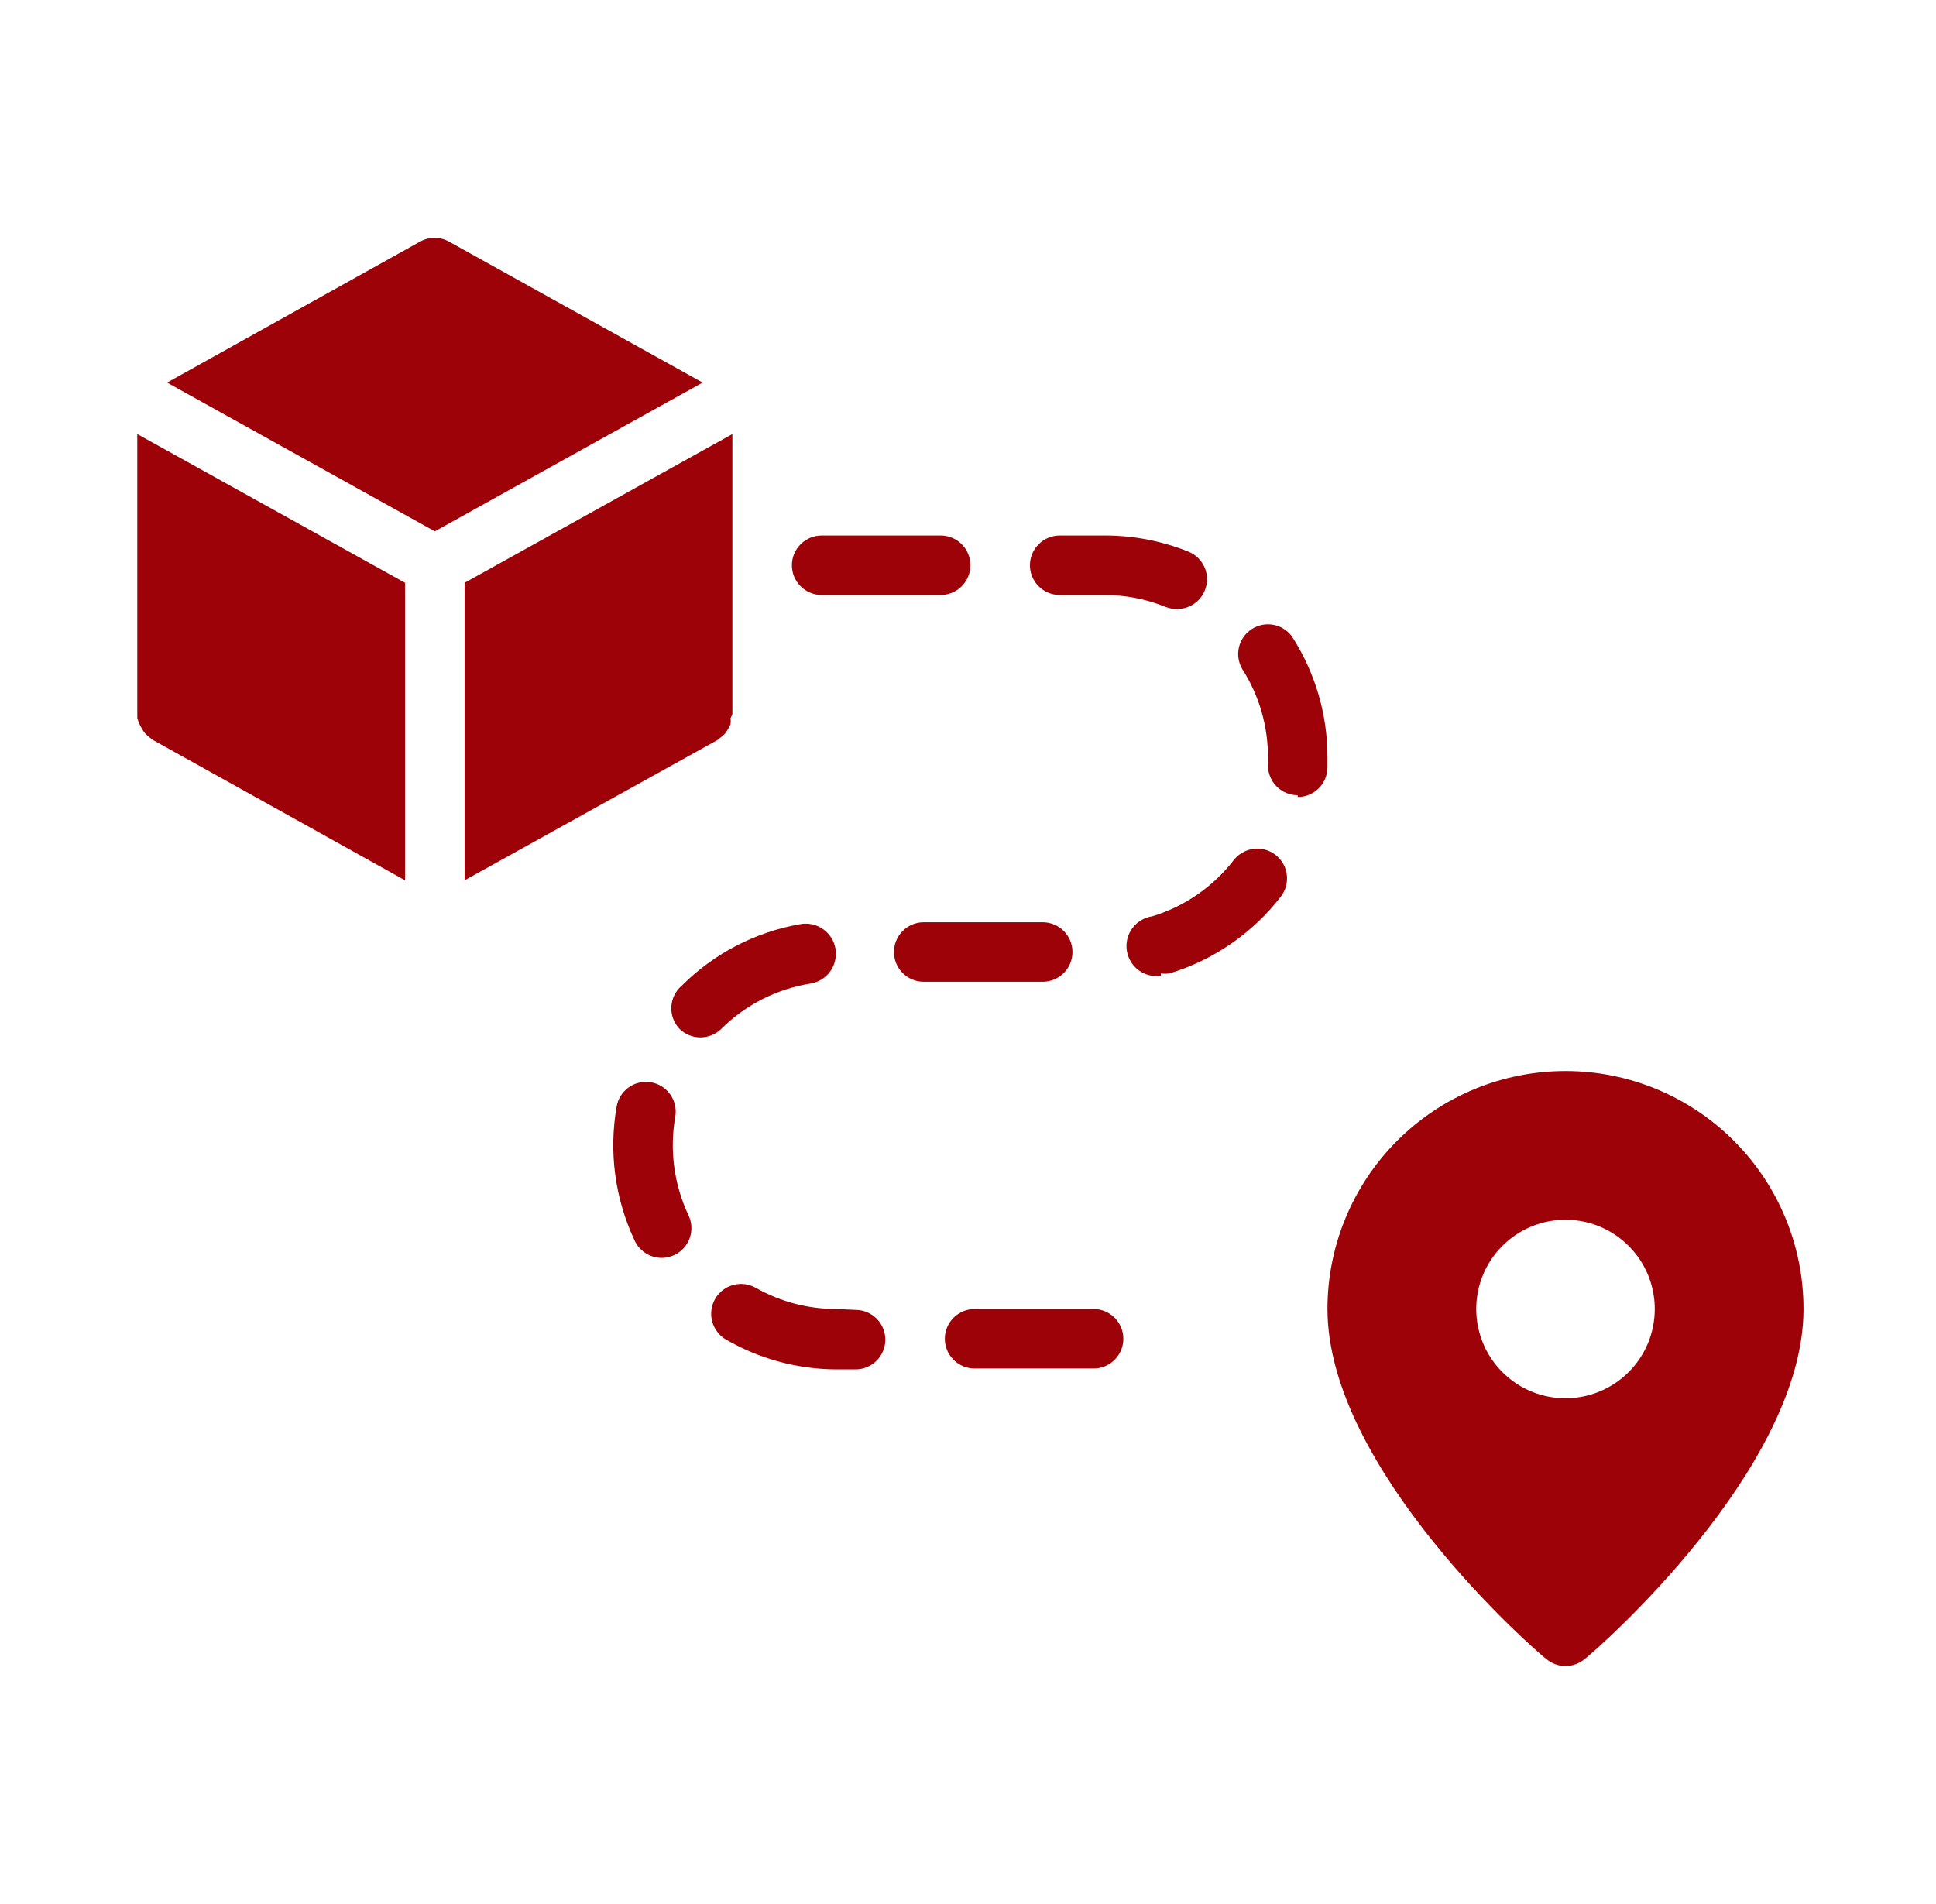 <svg width="61" height="60" viewBox="0 0 61 60" fill="none" xmlns="http://www.w3.org/2000/svg">
<path d="M49.326 33.75C47.337 33.75 45.43 34.54 44.023 35.947C42.617 37.353 41.826 39.261 41.826 41.25C41.826 46.312 48.389 52.031 48.717 52.275C48.887 52.42 49.103 52.5 49.326 52.5C49.55 52.5 49.766 52.42 49.936 52.275C50.264 52.031 56.826 46.312 56.826 41.25C56.826 39.261 56.036 37.353 54.63 35.947C53.223 34.54 51.316 33.75 49.326 33.75ZM49.326 44.062C48.77 44.062 48.226 43.898 47.764 43.589C47.301 43.279 46.941 42.84 46.728 42.326C46.515 41.812 46.459 41.247 46.568 40.701C46.676 40.156 46.944 39.655 47.338 39.261C47.731 38.868 48.232 38.6 48.778 38.492C49.323 38.383 49.889 38.439 50.403 38.652C50.916 38.864 51.356 39.225 51.665 39.688C51.974 40.15 52.139 40.694 52.139 41.25C52.139 41.996 51.843 42.711 51.315 43.239C50.788 43.766 50.072 44.062 49.326 44.062ZM29.639 16.875H25.889C25.64 16.875 25.402 16.974 25.226 17.15C25.05 17.325 24.951 17.564 24.951 17.812C24.951 18.061 25.05 18.3 25.226 18.475C25.402 18.651 25.64 18.75 25.889 18.75H29.639C29.887 18.75 30.126 18.651 30.302 18.475C30.478 18.3 30.576 18.061 30.576 17.812C30.576 17.564 30.478 17.325 30.302 17.15C30.126 16.974 29.887 16.875 29.639 16.875ZM36.576 30.675C36.666 30.688 36.758 30.688 36.848 30.675C38.24 30.252 39.465 29.407 40.355 28.256C40.43 28.159 40.486 28.048 40.519 27.929C40.551 27.81 40.56 27.686 40.545 27.564C40.53 27.441 40.491 27.323 40.43 27.216C40.369 27.109 40.288 27.015 40.19 26.939C40.093 26.863 39.982 26.808 39.863 26.775C39.744 26.742 39.62 26.733 39.498 26.748C39.376 26.764 39.257 26.803 39.15 26.864C39.043 26.924 38.949 27.006 38.873 27.103C38.221 27.946 37.324 28.565 36.304 28.875C36.056 28.911 35.832 29.044 35.681 29.246C35.531 29.447 35.467 29.7 35.503 29.948C35.539 30.197 35.672 30.421 35.874 30.572C36.075 30.722 36.328 30.786 36.576 30.75V30.675ZM21.408 32.419C21.583 32.593 21.821 32.691 22.069 32.691C22.316 32.691 22.554 32.593 22.73 32.419C23.494 31.66 24.478 31.161 25.542 30.994C25.791 30.953 26.013 30.815 26.16 30.61C26.306 30.405 26.366 30.15 26.325 29.902C26.284 29.653 26.146 29.431 25.941 29.284C25.736 29.137 25.481 29.078 25.233 29.119C23.812 29.363 22.502 30.041 21.483 31.059C21.385 31.142 21.306 31.243 21.249 31.357C21.192 31.471 21.16 31.596 21.153 31.723C21.146 31.85 21.165 31.977 21.208 32.097C21.252 32.217 21.32 32.326 21.408 32.419ZM26.358 41.25C25.467 41.252 24.592 41.022 23.817 40.584C23.71 40.523 23.592 40.483 23.469 40.467C23.347 40.451 23.222 40.46 23.103 40.492C22.984 40.524 22.872 40.579 22.774 40.655C22.676 40.73 22.594 40.824 22.533 40.931C22.471 41.038 22.431 41.157 22.415 41.279C22.399 41.402 22.408 41.526 22.44 41.645C22.472 41.764 22.528 41.876 22.603 41.974C22.678 42.072 22.772 42.154 22.88 42.216C23.935 42.824 25.13 43.147 26.348 43.153H26.958C27.206 43.153 27.445 43.054 27.62 42.879C27.796 42.703 27.895 42.464 27.895 42.216C27.895 41.967 27.796 41.728 27.62 41.553C27.445 41.377 27.206 41.278 26.958 41.278L26.358 41.25ZM37.083 19.191C37.302 19.193 37.515 19.119 37.685 18.981C37.855 18.843 37.972 18.649 38.014 18.434C38.057 18.219 38.022 17.996 37.917 17.804C37.812 17.611 37.643 17.462 37.439 17.381C36.599 17.043 35.701 16.871 34.795 16.875H33.389C33.14 16.875 32.902 16.974 32.726 17.15C32.55 17.325 32.451 17.564 32.451 17.812C32.451 18.061 32.55 18.3 32.726 18.475C32.902 18.651 33.14 18.75 33.389 18.75H34.795C35.457 18.749 36.113 18.877 36.726 19.125C36.84 19.17 36.961 19.192 37.083 19.191ZM28.167 30C28.167 30.249 28.266 30.487 28.442 30.663C28.617 30.839 28.856 30.938 29.105 30.938H32.855C33.103 30.938 33.342 30.839 33.517 30.663C33.693 30.487 33.792 30.249 33.792 30C33.792 29.751 33.693 29.513 33.517 29.337C33.342 29.161 33.103 29.062 32.855 29.062H29.105C28.856 29.062 28.617 29.161 28.442 29.337C28.266 29.513 28.167 29.751 28.167 30ZM40.889 25.116C41.138 25.116 41.376 25.017 41.552 24.841C41.728 24.665 41.826 24.427 41.826 24.178V23.869C41.829 22.519 41.442 21.197 40.711 20.062C40.57 19.868 40.361 19.734 40.125 19.689C39.889 19.645 39.645 19.692 39.443 19.822C39.241 19.952 39.097 20.154 39.039 20.387C38.982 20.62 39.017 20.866 39.136 21.075C39.675 21.913 39.958 22.891 39.951 23.887V24.122C39.951 24.37 40.05 24.609 40.226 24.785C40.402 24.961 40.64 25.059 40.889 25.059V25.116ZM20.517 34.106C20.396 34.085 20.271 34.087 20.151 34.114C20.031 34.14 19.917 34.19 19.816 34.261C19.715 34.331 19.629 34.421 19.562 34.525C19.496 34.629 19.451 34.744 19.43 34.866C19.178 36.296 19.375 37.77 19.992 39.084C20.043 39.198 20.116 39.301 20.207 39.386C20.298 39.471 20.405 39.537 20.521 39.581C20.638 39.624 20.762 39.644 20.887 39.639C21.011 39.633 21.134 39.603 21.246 39.55C21.359 39.497 21.46 39.422 21.544 39.33C21.627 39.238 21.691 39.129 21.733 39.012C21.774 38.894 21.791 38.77 21.784 38.645C21.776 38.521 21.744 38.399 21.689 38.288C21.237 37.323 21.093 36.243 21.276 35.194C21.298 35.072 21.295 34.948 21.269 34.828C21.242 34.708 21.192 34.594 21.122 34.493C21.052 34.392 20.962 34.306 20.858 34.239C20.754 34.173 20.638 34.128 20.517 34.106ZM34.458 41.25H30.708C30.459 41.25 30.221 41.349 30.045 41.525C29.869 41.7 29.77 41.939 29.77 42.188C29.77 42.436 29.869 42.675 30.045 42.85C30.221 43.026 30.459 43.125 30.708 43.125H34.458C34.706 43.125 34.945 43.026 35.12 42.85C35.296 42.675 35.395 42.436 35.395 42.188C35.395 41.939 35.296 41.7 35.12 41.525C34.945 41.349 34.706 41.25 34.458 41.25ZM13.701 16.744L22.139 12.056L14.161 7.622C14.018 7.54 13.857 7.496 13.692 7.496C13.527 7.496 13.366 7.54 13.223 7.622L5.264 12.056L13.701 16.744ZM14.639 27.741L22.598 23.325C22.631 23.302 22.662 23.277 22.692 23.25C22.747 23.212 22.797 23.168 22.842 23.119C22.913 23.026 22.973 22.925 23.02 22.819C23.026 22.756 23.026 22.694 23.02 22.631C23.042 22.589 23.061 22.545 23.076 22.5V13.678L14.639 18.366V27.741ZM4.392 22.809C4.439 22.916 4.499 23.017 4.57 23.109C4.615 23.158 4.666 23.202 4.72 23.241C4.75 23.268 4.781 23.293 4.814 23.316L12.764 27.741V18.366L4.326 13.678V22.5C4.324 22.541 4.324 22.581 4.326 22.622C4.341 22.686 4.364 22.749 4.392 22.809Z" fill="#9D0208"/>
</svg>

